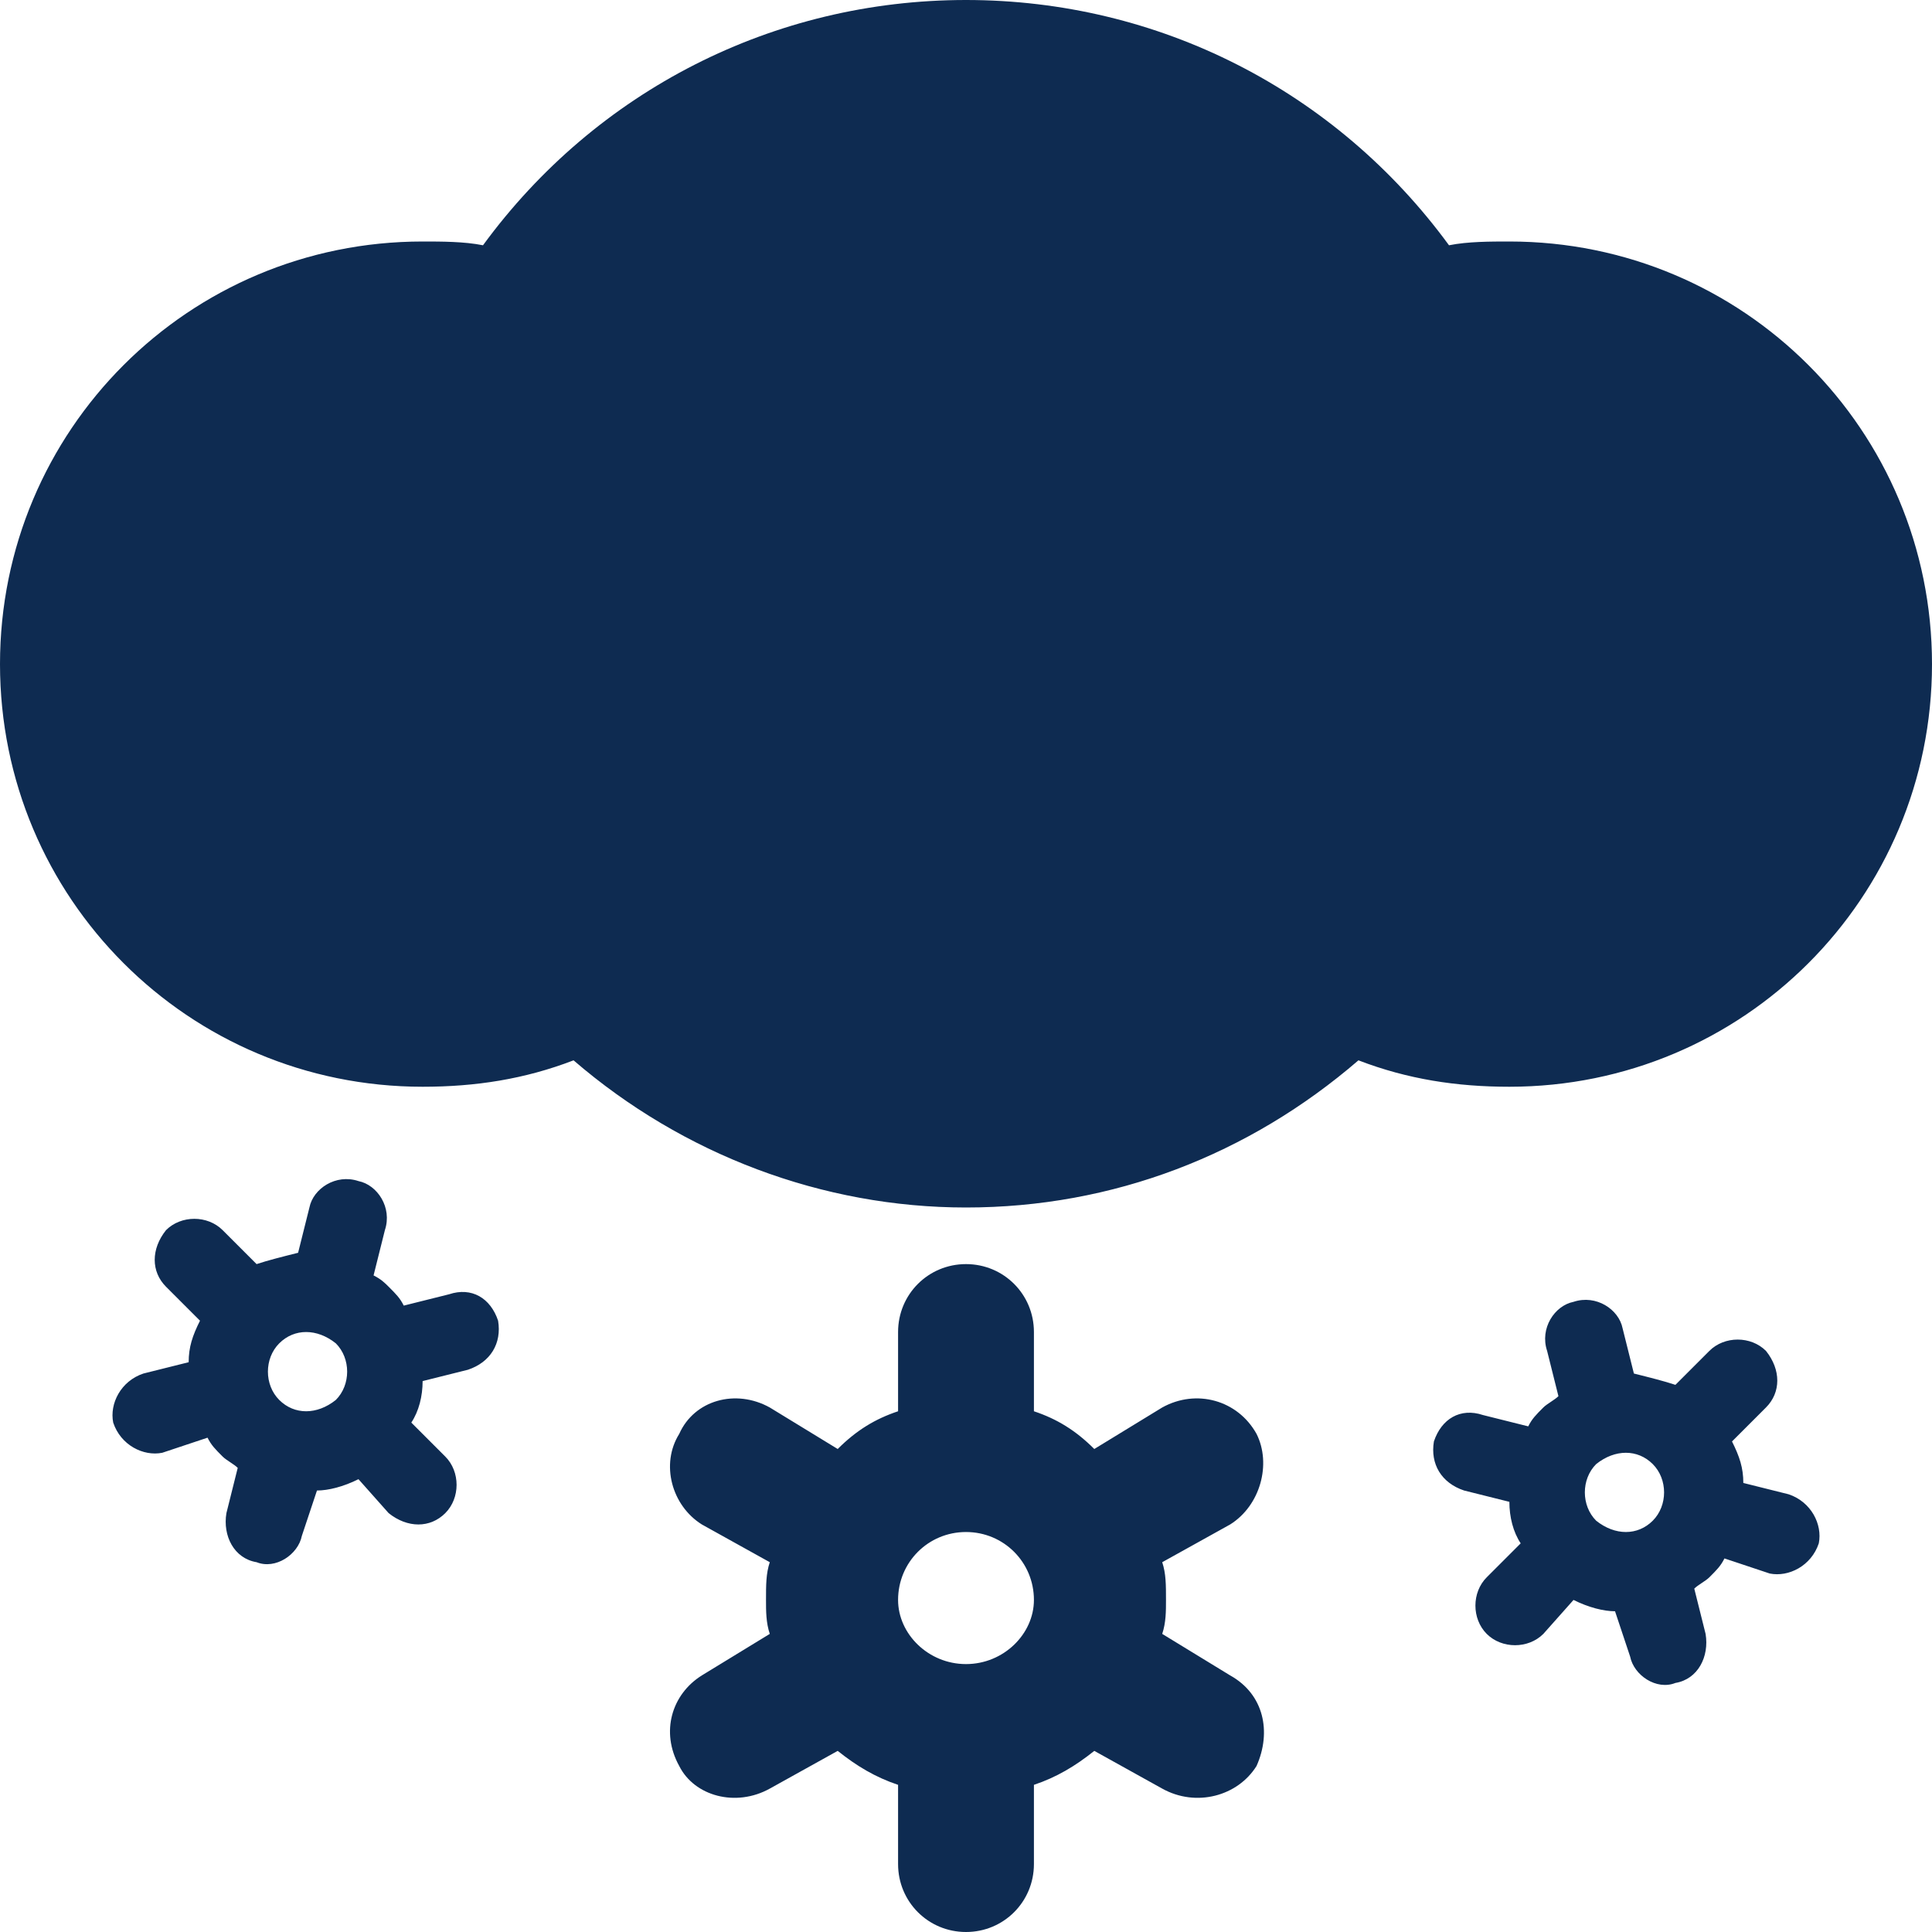 <?xml version="1.0" encoding="utf-8"?>
<svg id="icon-snow-black-2" viewBox="0 0 512 512" width="112" height="112" xmlns="http://www.w3.org/2000/svg">
  <path d="m326 444l-18-11c1-3 1-6 1-9c0-4 0-7-1-10l18-10c8-5 11-16 7-24c-5-9-16-12-25-7l-18 11c-5-5-10-8-16-10l0-21c0-10-8-18-18-18c-10 0-18 8-18 18l0 21c-6 2-11 5-16 10l-18-11c-9-5-20-2-24 7c-5 8-2 19 6 24l18 10c-1 3-1 6-1 10c0 3 0 6 1 9l-18 11c-8 5-11 15-6 24c4 8 15 11 24 6l18-10c5 4 10 7 16 9l0 21c0 10 8 18 18 18c10 0 18-8 18-18l0-21c6-2 11-5 16-9l18 10c9 5 20 2 25-6c4-9 2-19-7-24z m-70-3c-10 0-18-8-18-17c0-10 8-18 18-18c10 0 18 8 18 18c0 9-8 17-18 17z m218-45l-12-3c0-4-1-7-3-11l9-9c4-4 4-10 0-15c-4-4-11-4-15 0l-9 9c-3-1-7-2-11-3l-3-12c-1-5-7-9-13-7c-5 1-9 7-7 13l3 12c-1 1-3 2-4 3c-2 2-3 3-4 5l-12-3c-6-2-11 1-13 7c-1 6 2 11 8 13l12 3c0 4 1 8 3 11l-9 9c-4 4-4 11 0 15c4 4 11 4 15 0l8-9c4 2 8 3 11 3l4 12c1 5 7 9 12 7c6-1 9-7 8-13l-3-12c1-1 3-2 4-3c2-2 3-3 4-5l12 4c5 1 11-2 13-8c1-5-2-11-8-13z m-36 7c-4 4-10 4-15 0c-4-4-4-11 0-15c5-4 11-4 15 0c4 4 4 11 0 15z m-319-60l-12 3c-1-2-2-3-4-5c-1-1-2-2-4-3l3-12c2-6-2-12-7-13c-6-2-12 2-13 7l-3 12c-4 1-8 2-11 3l-9-9c-4-4-11-4-15 0c-4 5-4 11 0 15l9 9c-2 4-3 7-3 11l-12 3c-6 2-9 8-8 13c2 6 8 9 13 8l12-4c1 2 2 3 4 5c1 1 3 2 4 3l-3 12c-1 6 2 12 8 13c5 2 11-2 12-7l4-12c3 0 7-1 11-3l8 9c5 4 11 4 15 0c4-4 4-11 0-15l-9-9c2-3 3-7 3-11l12-3c6-2 9-7 8-13c-2-6-7-9-13-7z m-30 28c-5 4-11 4-15 0c-4-4-4-11 0-15c4-4 10-4 15 0c4 4 4 11 0 15z m423-195c0-62-50-112-112-112c-5 0-11 0-16 1c-30-41-77-65-128-65c-51 0-98 24-128 65c-5-1-11-1-16-1c-62 0-112 50-112 112c0 62 50 112 112 112c14 0 27-2 40-7c29 25 66 39 104 39c39 0 75-14 104-39c13 5 26 7 40 7c62 0 112-50 112-112z" fill="#0e2b51" />
</svg>